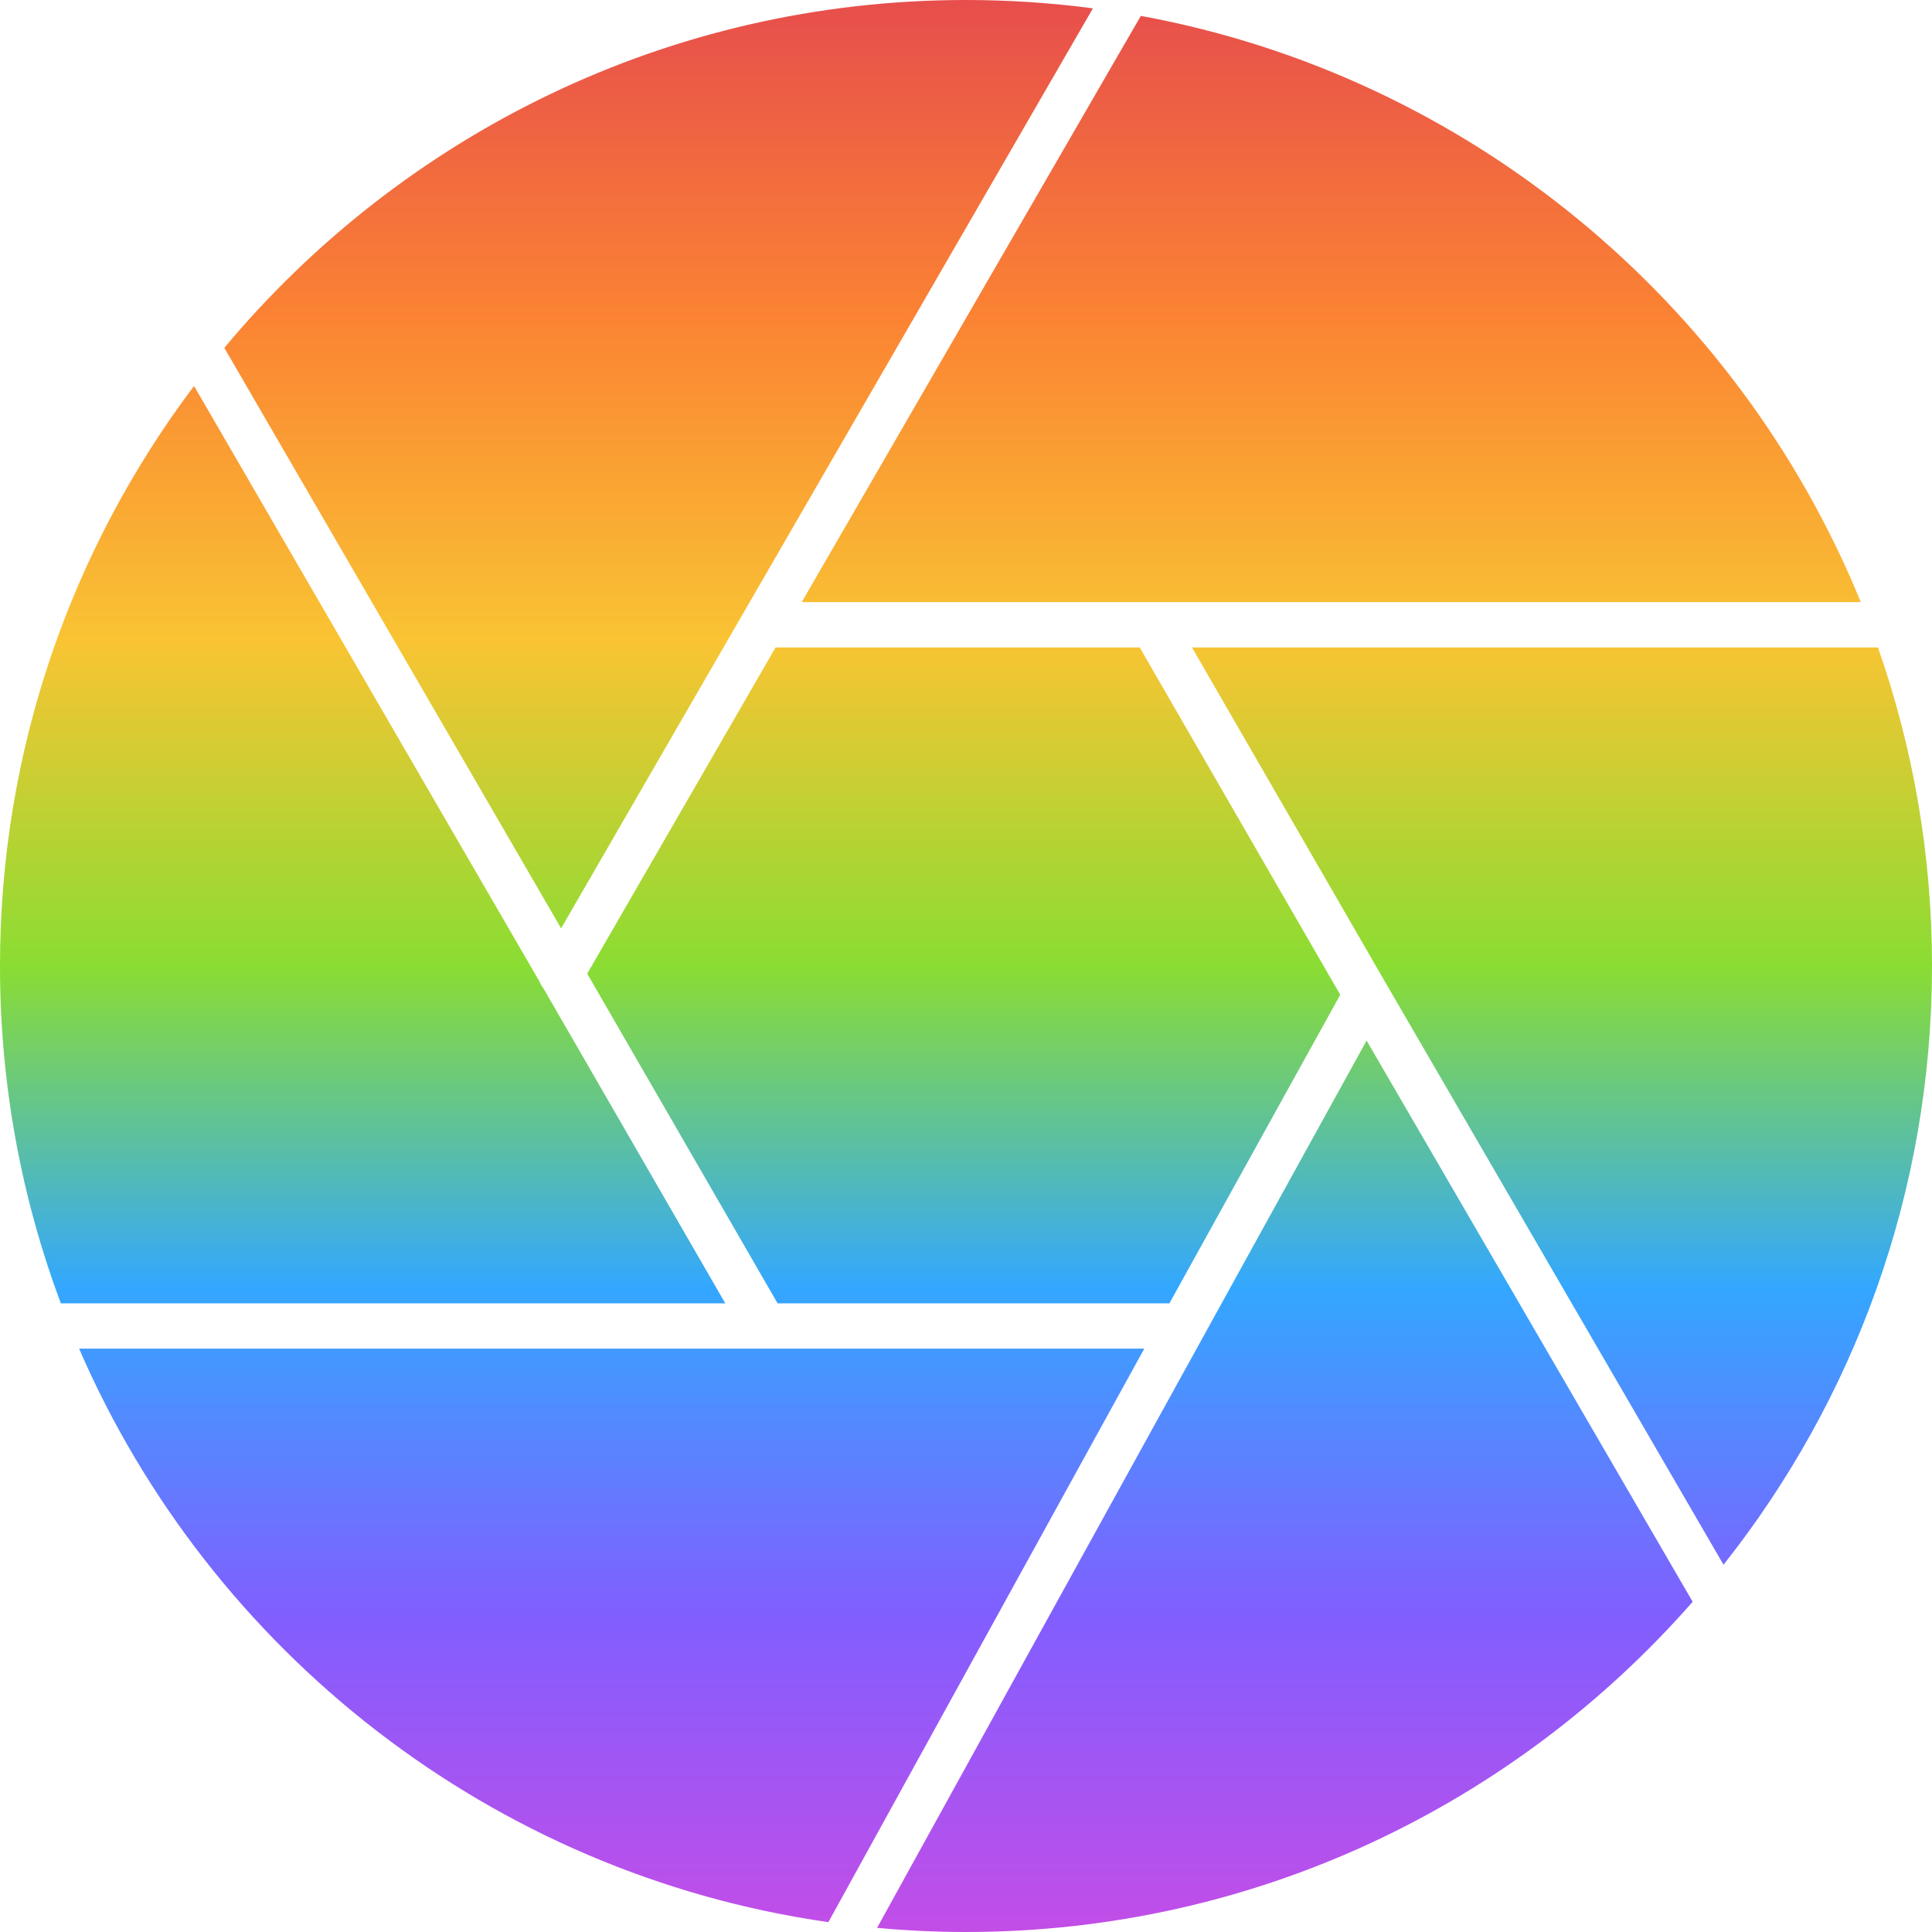 <?xml version="1.0" encoding="UTF-8"?>
<svg width="100px" height="100px" viewBox="0 0 100 100" version="1.1" xmlns="http://www.w3.org/2000/svg" xmlns:xlink="http://www.w3.org/1999/xlink">
    <title>Logo</title>
    <defs>
        <linearGradient x1="50%" y1="2.46519033e-30%" x2="50%" y2="100%" id="linearGradient-1">
            <stop stop-color="#E02020" offset="0%"></stop>
            <stop stop-color="#FA6400" offset="16.719%"></stop>
            <stop stop-color="#F7B500" offset="33.39%"></stop>
            <stop stop-color="#6DD400" offset="50.051%"></stop>
            <stop stop-color="#0091FF" offset="66.567%"></stop>
            <stop stop-color="#6236FF" offset="83.32%"></stop>
            <stop stop-color="#B620E0" offset="100%"></stop>
        </linearGradient>
        <path d="M40.144,33.511 L58.99,33.511 L69.371,51.489 L60.528,67.461 L40.248,67.461 L30.395,50.397 L40.144,33.511 Z M96.314,31.166 L59.696,31.166 C59.675,31.166 59.654,31.166 59.633,31.166 L41.497,31.166 L59.05,0.822 C75.986,3.932 89.962,15.604 96.314,31.166 Z M89.209,80.99 C95.962,72.464 100,61.695 100,50 C100,44.225 99.013,38.676 97.202,33.511 L61.696,33.511 L71.717,50.867 C71.728,50.884 71.738,50.901 71.755,50.932 L89.209,80.99 Z M45.397,99.786 L70.735,53.86 L87.612,82.907 C78.44,93.377 64.98,100 50,100 C48.448,100 46.914,99.925 45.397,99.786 L45.397,99.786 Z M4.094,69.806 C10.876,85.461 25.437,96.992 42.877,99.49 L59.228,69.806 L39.605,69.806 C39.584,69.806 39.562,69.806 39.541,69.806 L4.094,69.806 Z M10.043,19.977 L27.938,50.828 L27.953,50.863 C27.991,50.955 28.041,51.042 28.102,51.122 L28.125,51.152 L37.541,67.461 L3.149,67.461 C1.114,62.023 0,56.139 0,50 C0,38.743 3.741,28.343 10.043,19.977 Z M50,0 C34.591,0 20.789,7.008 11.61,18.004 L29.043,48.05 L56.569,0.432 C54.419,0.148 52.227,0 50,0 L50,0 Z" id="path-2"></path>
    </defs>
    <g id="Logo" stroke="none" stroke-width="1" fill="none" fill-rule="evenodd">
        <mask id="mask-3" fill="white">
            <use xlink:href="#path-2"></use>
        </mask>
        <use id="Aperture" fill-opacity="0.8" fill="url(#linearGradient-1)" xlink:href="#path-2"></use>
    </g>
</svg>